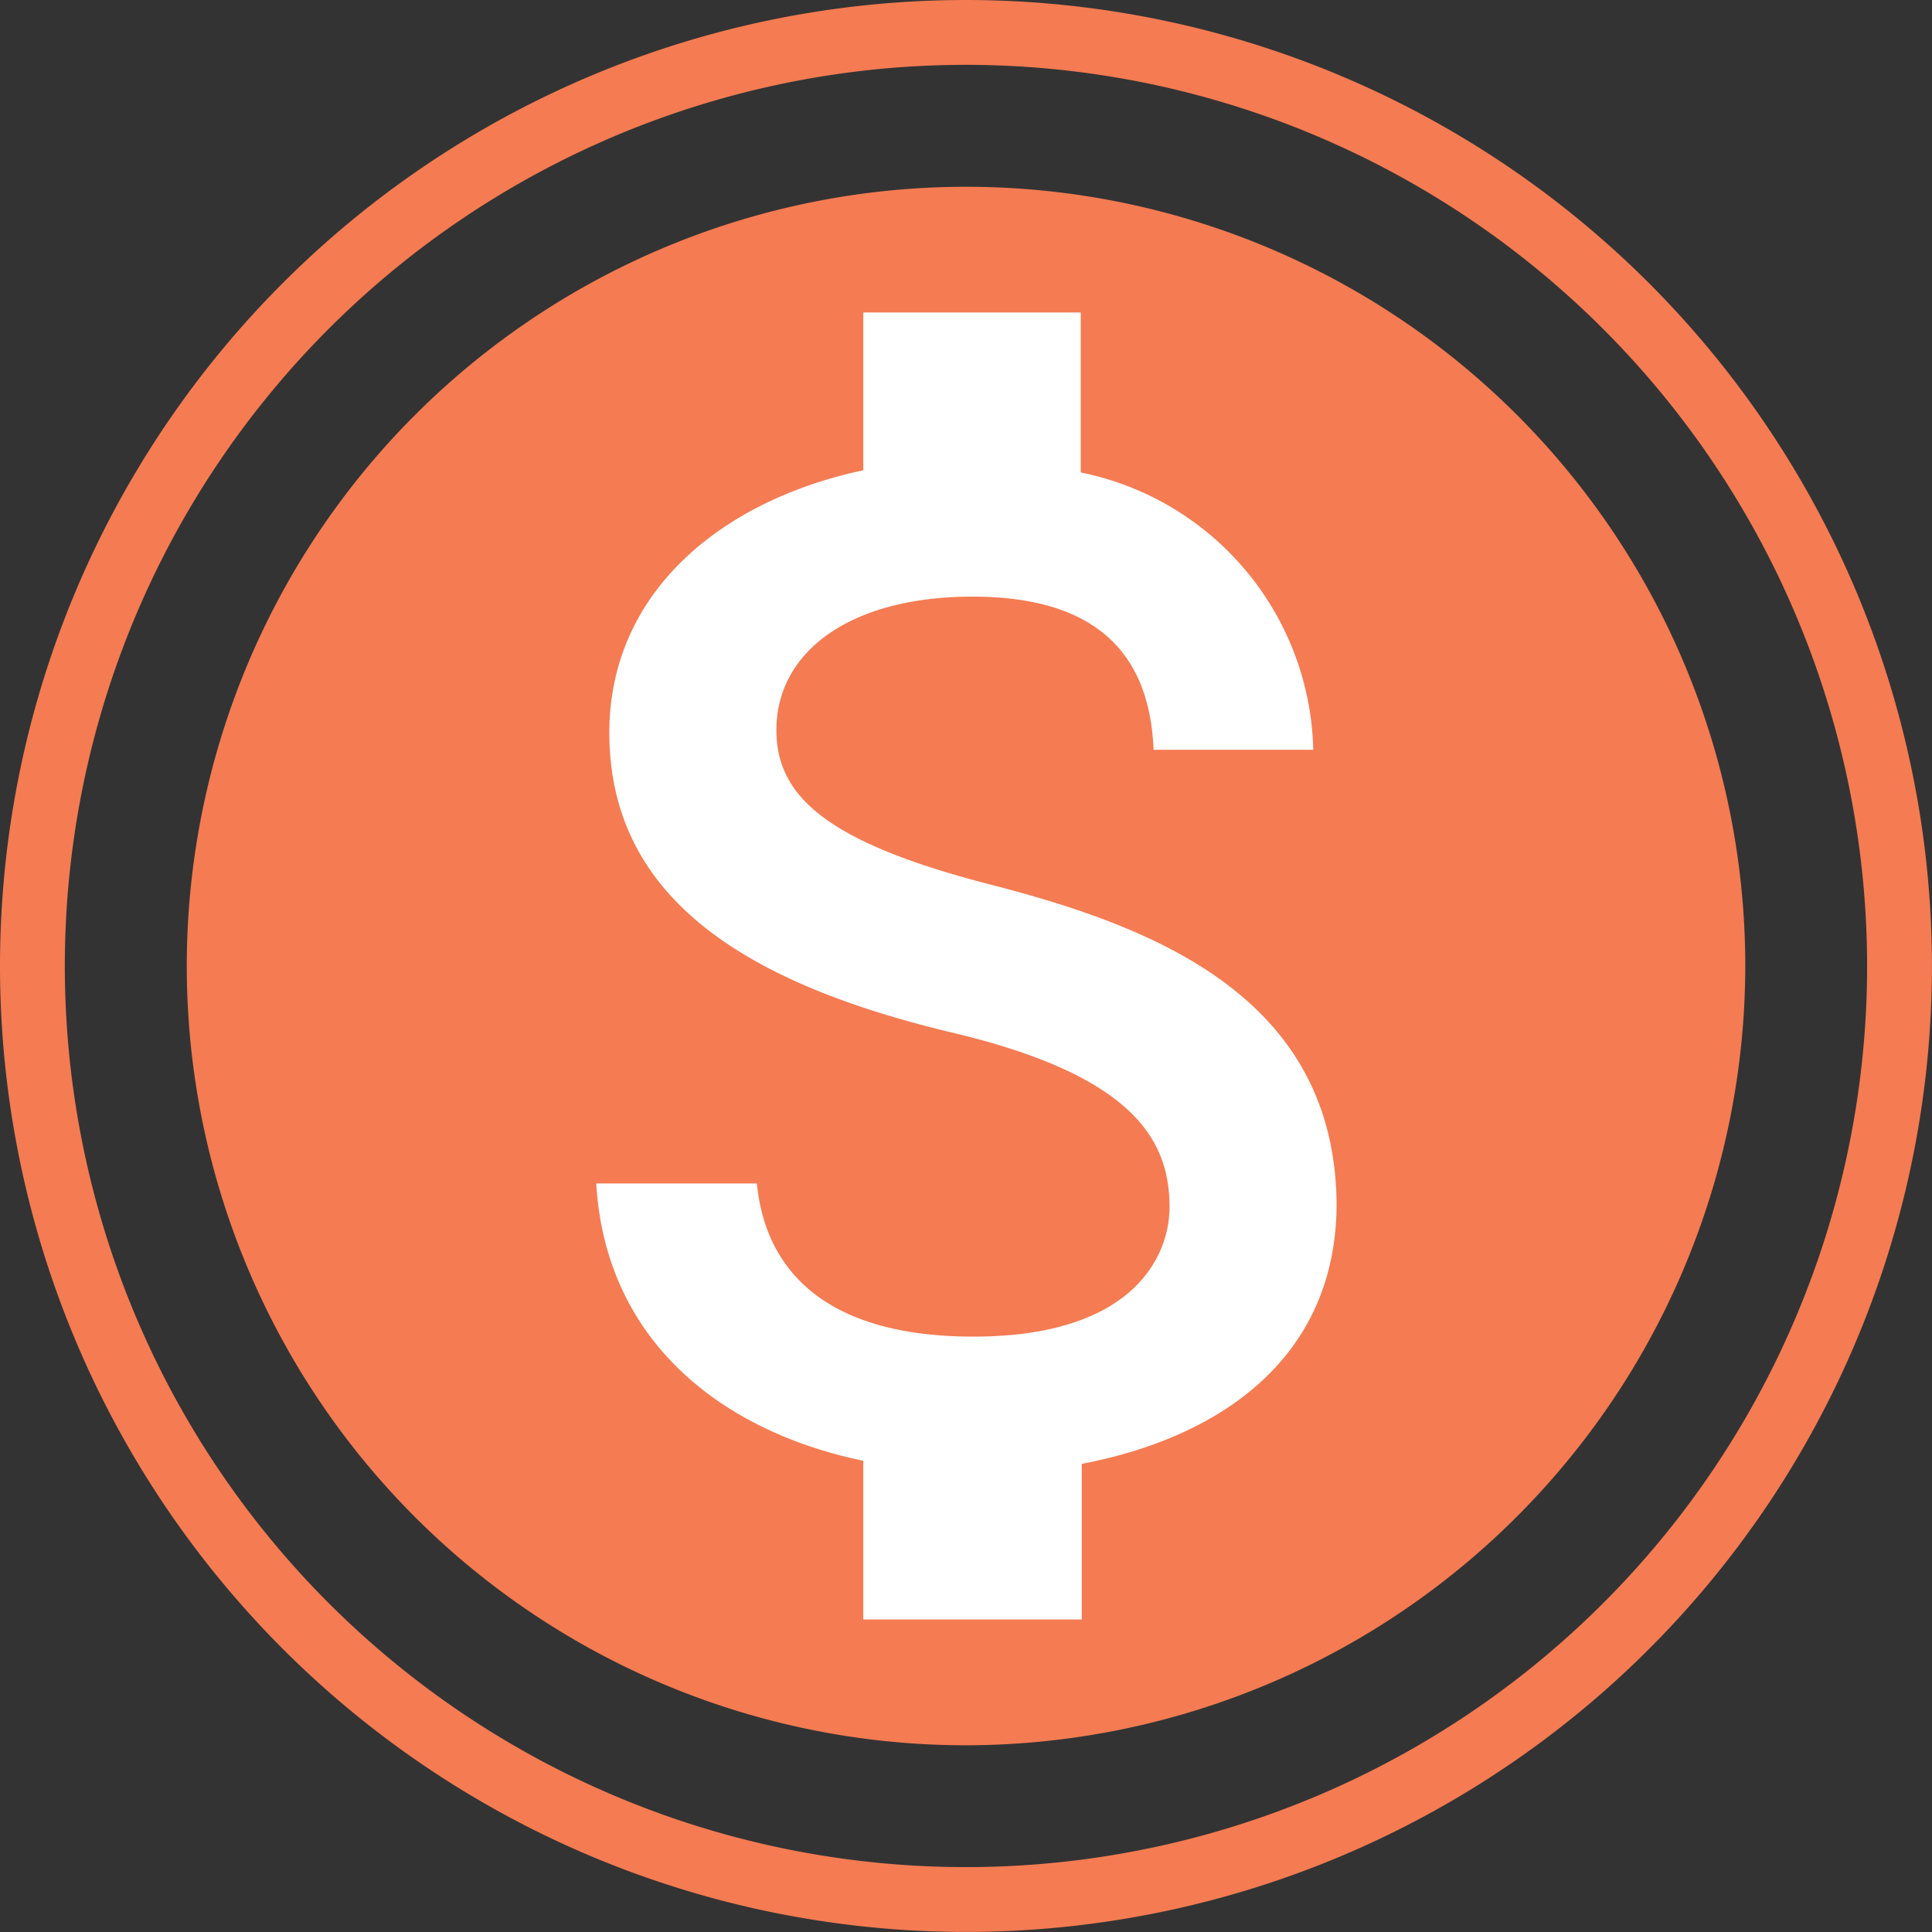 <svg xmlns="http://www.w3.org/2000/svg" width="29.801" height="29.801" viewBox="0 0 29.801 29.801"><rect x="0" y="0" width="29.801" height="29.801" fill="#333333" stroke="none"/><defs><style>.a{fill:none;stroke:#f57b52;}.b{fill:#fff;}.c{fill:#f57b52;}</style></defs><g transform="translate(-67.6 -693.6)"><g transform="translate(71 695)"><g transform="translate(-2.9 -0.9)"><path class="a" d="M16.4,2A14.4,14.4,0,1,0,30.8,16.4,14.406,14.406,0,0,0,16.4,2Zm0,25.921A11.52,11.52,0,1,1,27.921,16.4,11.536,11.536,0,0,1,16.4,27.921Z" transform="translate(-2 -2)"/><path class="b" d="M14.189,13.842c-2.549-.648-3.37-1.354-3.37-2.4,0-1.21,1.138-2.059,3.024-2.059,1.987,0,2.736.95,2.794,2.362H19.1a4.468,4.468,0,0,0-3.586-4.277V5H12.159V7.434c-2.174.461-3.917,1.872-3.917,4.047,0,2.578,2.146,3.874,5.271,4.623,2.808.662,3.37,1.656,3.37,2.693,0,.763-.562,2-3.024,2-2.3,0-3.211-1.037-3.341-2.362H8.04c.144,2.448,1.958,3.831,4.119,4.277v2.448h3.37v-2.4c2.189-.418,3.917-1.67,3.931-3.989C19.445,15.6,16.723,14.5,14.189,13.842Z" transform="translate(0.658 -0.68)"/></g></g><circle class="c" cx="11.734" cy="11.734" r="11.734" transform="translate(70.766 696.767)"/><path class="b" d="M14.189,13.842c-2.549-.648-3.37-1.354-3.37-2.4,0-1.21,1.138-2.059,3.024-2.059,1.987,0,2.736.95,2.794,2.362H19.1a4.468,4.468,0,0,0-3.586-4.277V5H12.159V7.434c-2.174.461-3.917,1.872-3.917,4.047,0,2.578,2.146,3.874,5.271,4.623,2.808.662,3.37,1.656,3.37,2.693,0,.763-.562,2-3.024,2-2.3,0-3.211-1.037-3.341-2.362H8.04c.144,2.448,1.958,3.831,4.119,4.277v2.448h3.37v-2.4c2.189-.418,3.917-1.67,3.931-3.989C19.445,15.6,16.723,14.5,14.189,13.842Z" transform="translate(68.757 693.42)"/></g></svg>